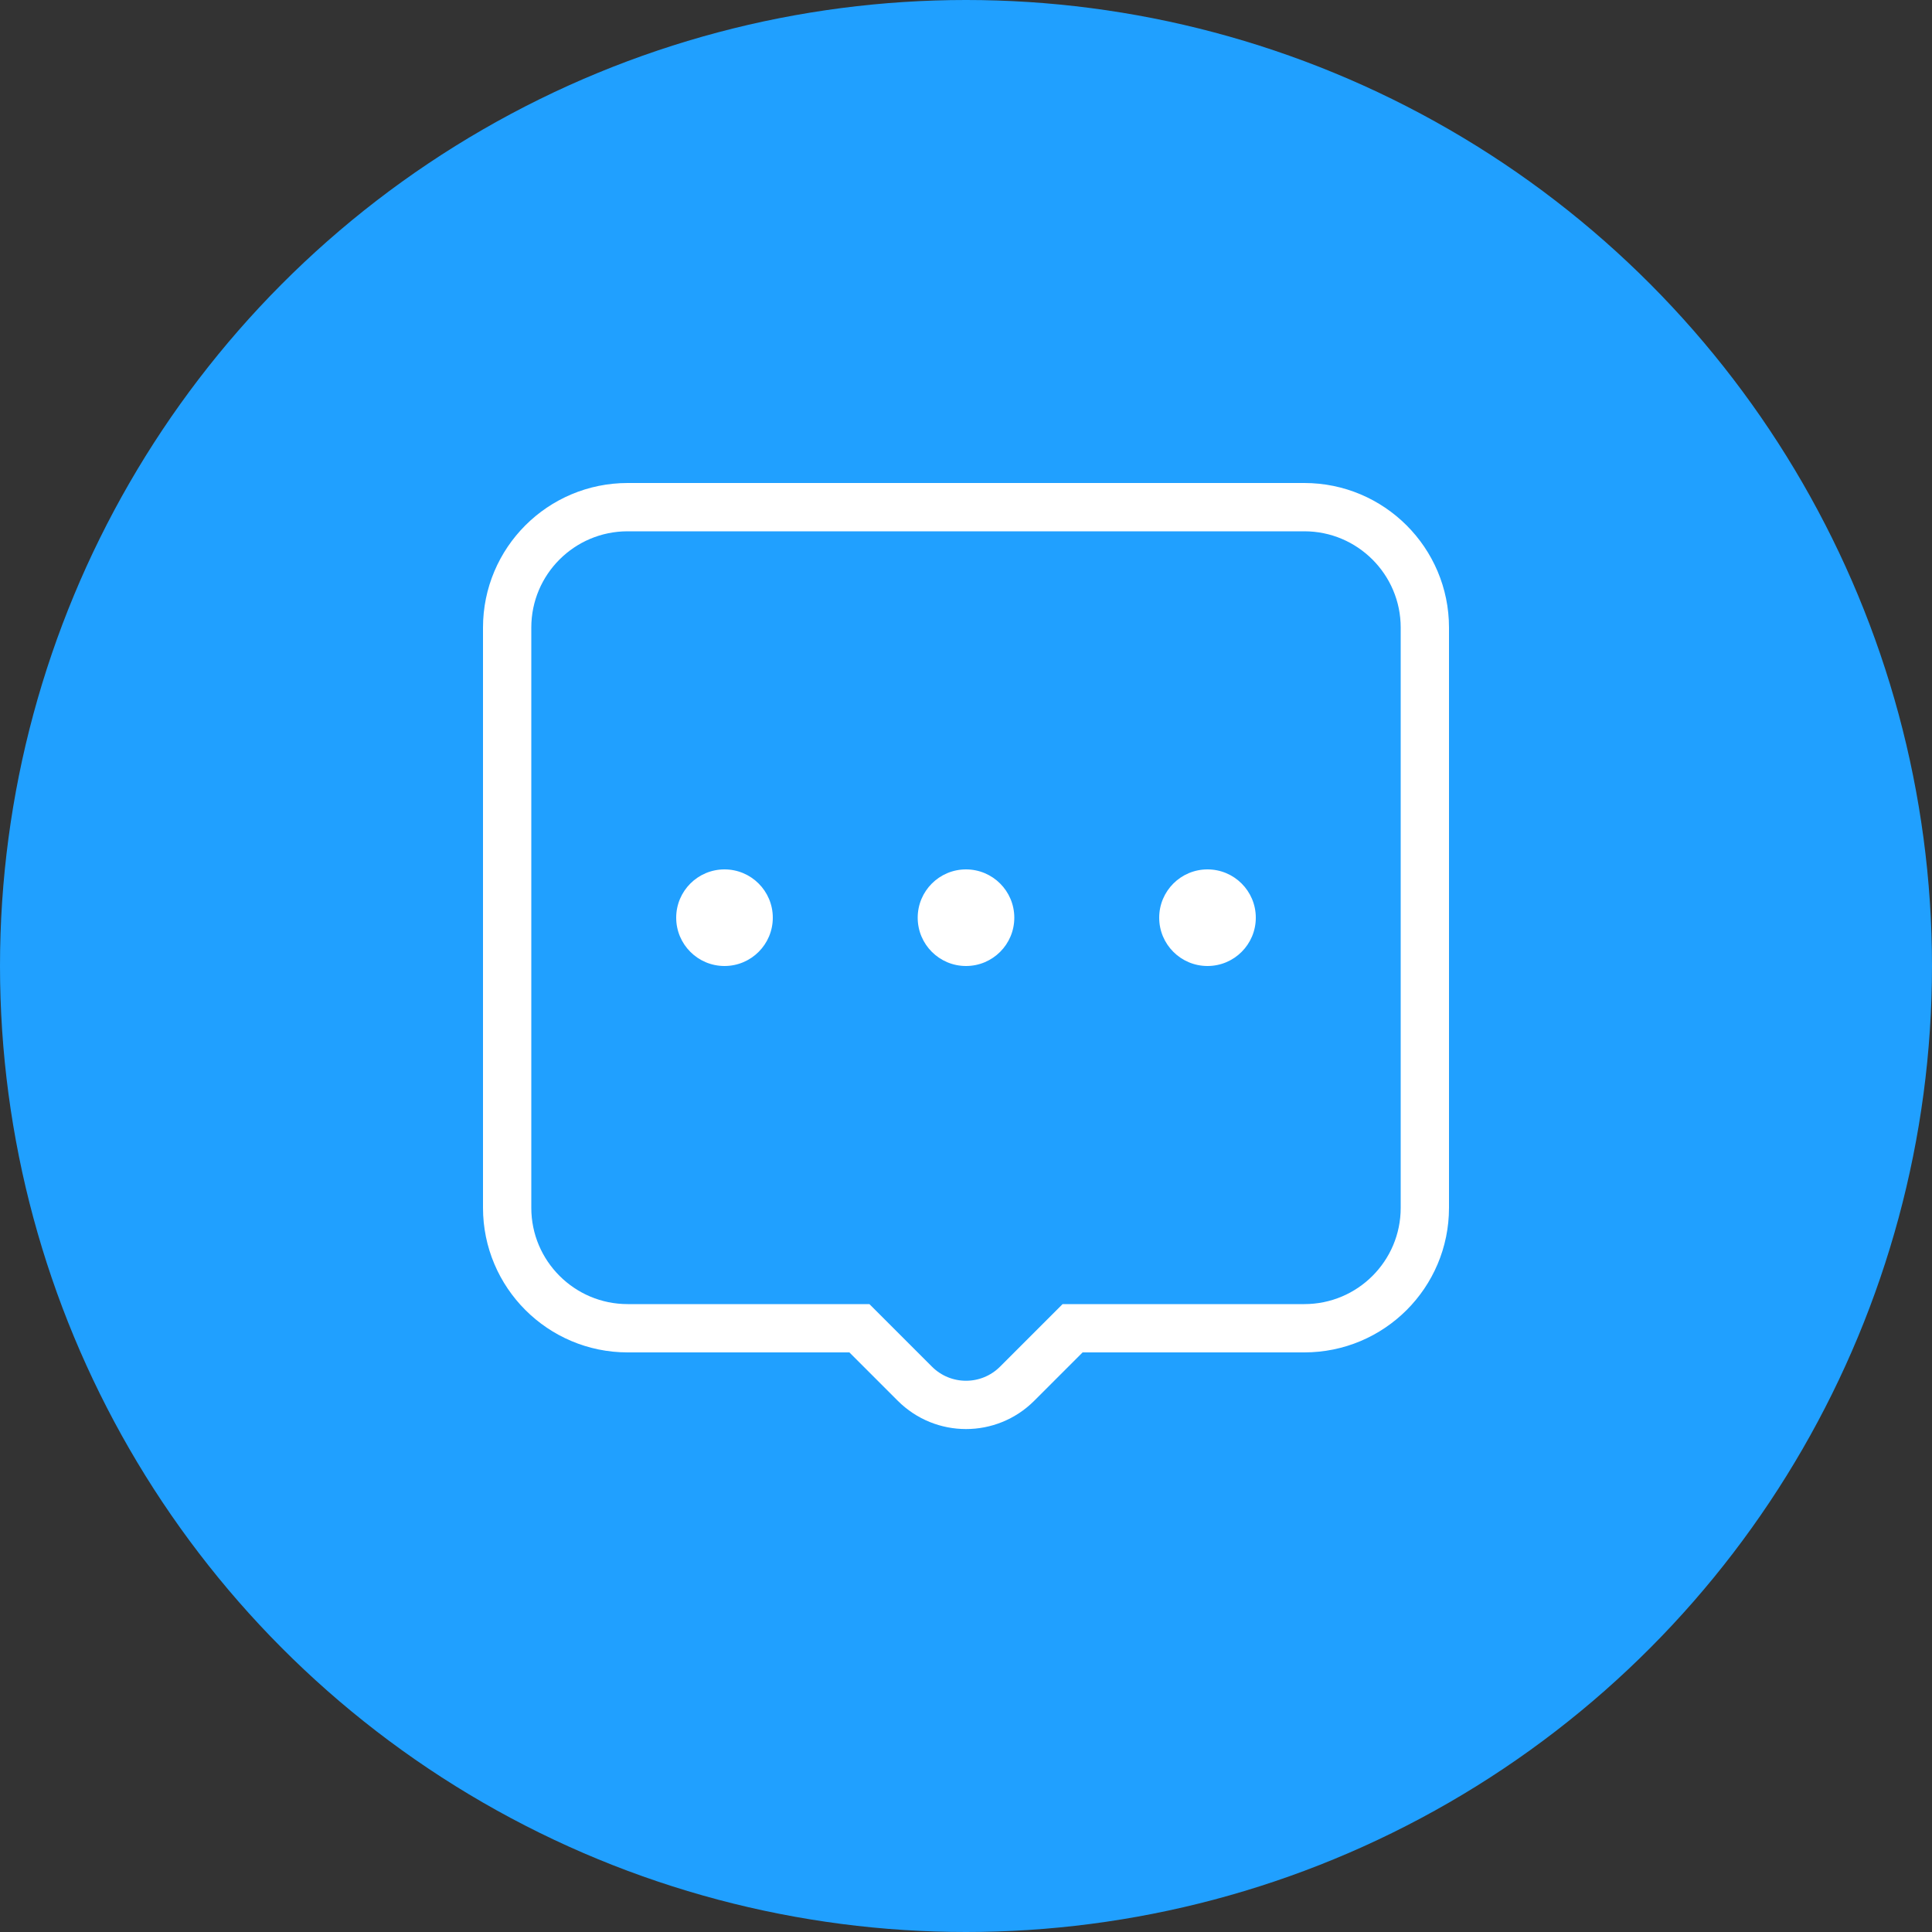<?xml version="1.0" encoding="UTF-8"?>
<svg width="40px" height="40px" viewBox="0 0 40 40" version="1.1" xmlns="http://www.w3.org/2000/svg" xmlns:xlink="http://www.w3.org/1999/xlink">
    <rect x="0" y="0" width="40" height="40" fill="#333333" stroke="none"/>
    <!-- Generator: Sketch 43.1 (39012) - http://www.bohemiancoding.com/sketch -->
    <title>icon-home_notread-dialogue</title>
    <desc>Created with Sketch.</desc>
    <defs></defs>
    <g id="医生模块" stroke="none" stroke-width="1" fill="none" fill-rule="evenodd">
        <g id="设备">
            <circle id="Oval" fill="#20A0FF" cx="20" cy="20" r="20"></circle>
            <path d="M22.207,27.5 L27.005,27.5 C28.383,27.5 29.5,26.384 29.5,25.006 L29.5,12.994 C29.5,11.618 28.382,10.5 27.005,10.5 L12.995,10.5 C11.617,10.5 10.5,11.616 10.5,12.994 L10.5,25.006 C10.5,26.382 11.618,27.5 12.995,27.5 L17.793,27.5 L18.941,28.648 C19.526,29.233 20.473,29.234 21.059,28.648 L22.207,27.5 Z" id="Combined-Shape" stroke="#FFFFFF"></path>
            <circle id="Oval-15" fill="#FFFFFF" cx="15" cy="19" r="1"></circle>
            <circle id="Oval-15-Copy" fill="#FFFFFF" cx="20" cy="19" r="1"></circle>
            <circle id="Oval-15-Copy-2" fill="#FFFFFF" cx="25" cy="19" r="1"></circle>
        </g>
    </g>
</svg>